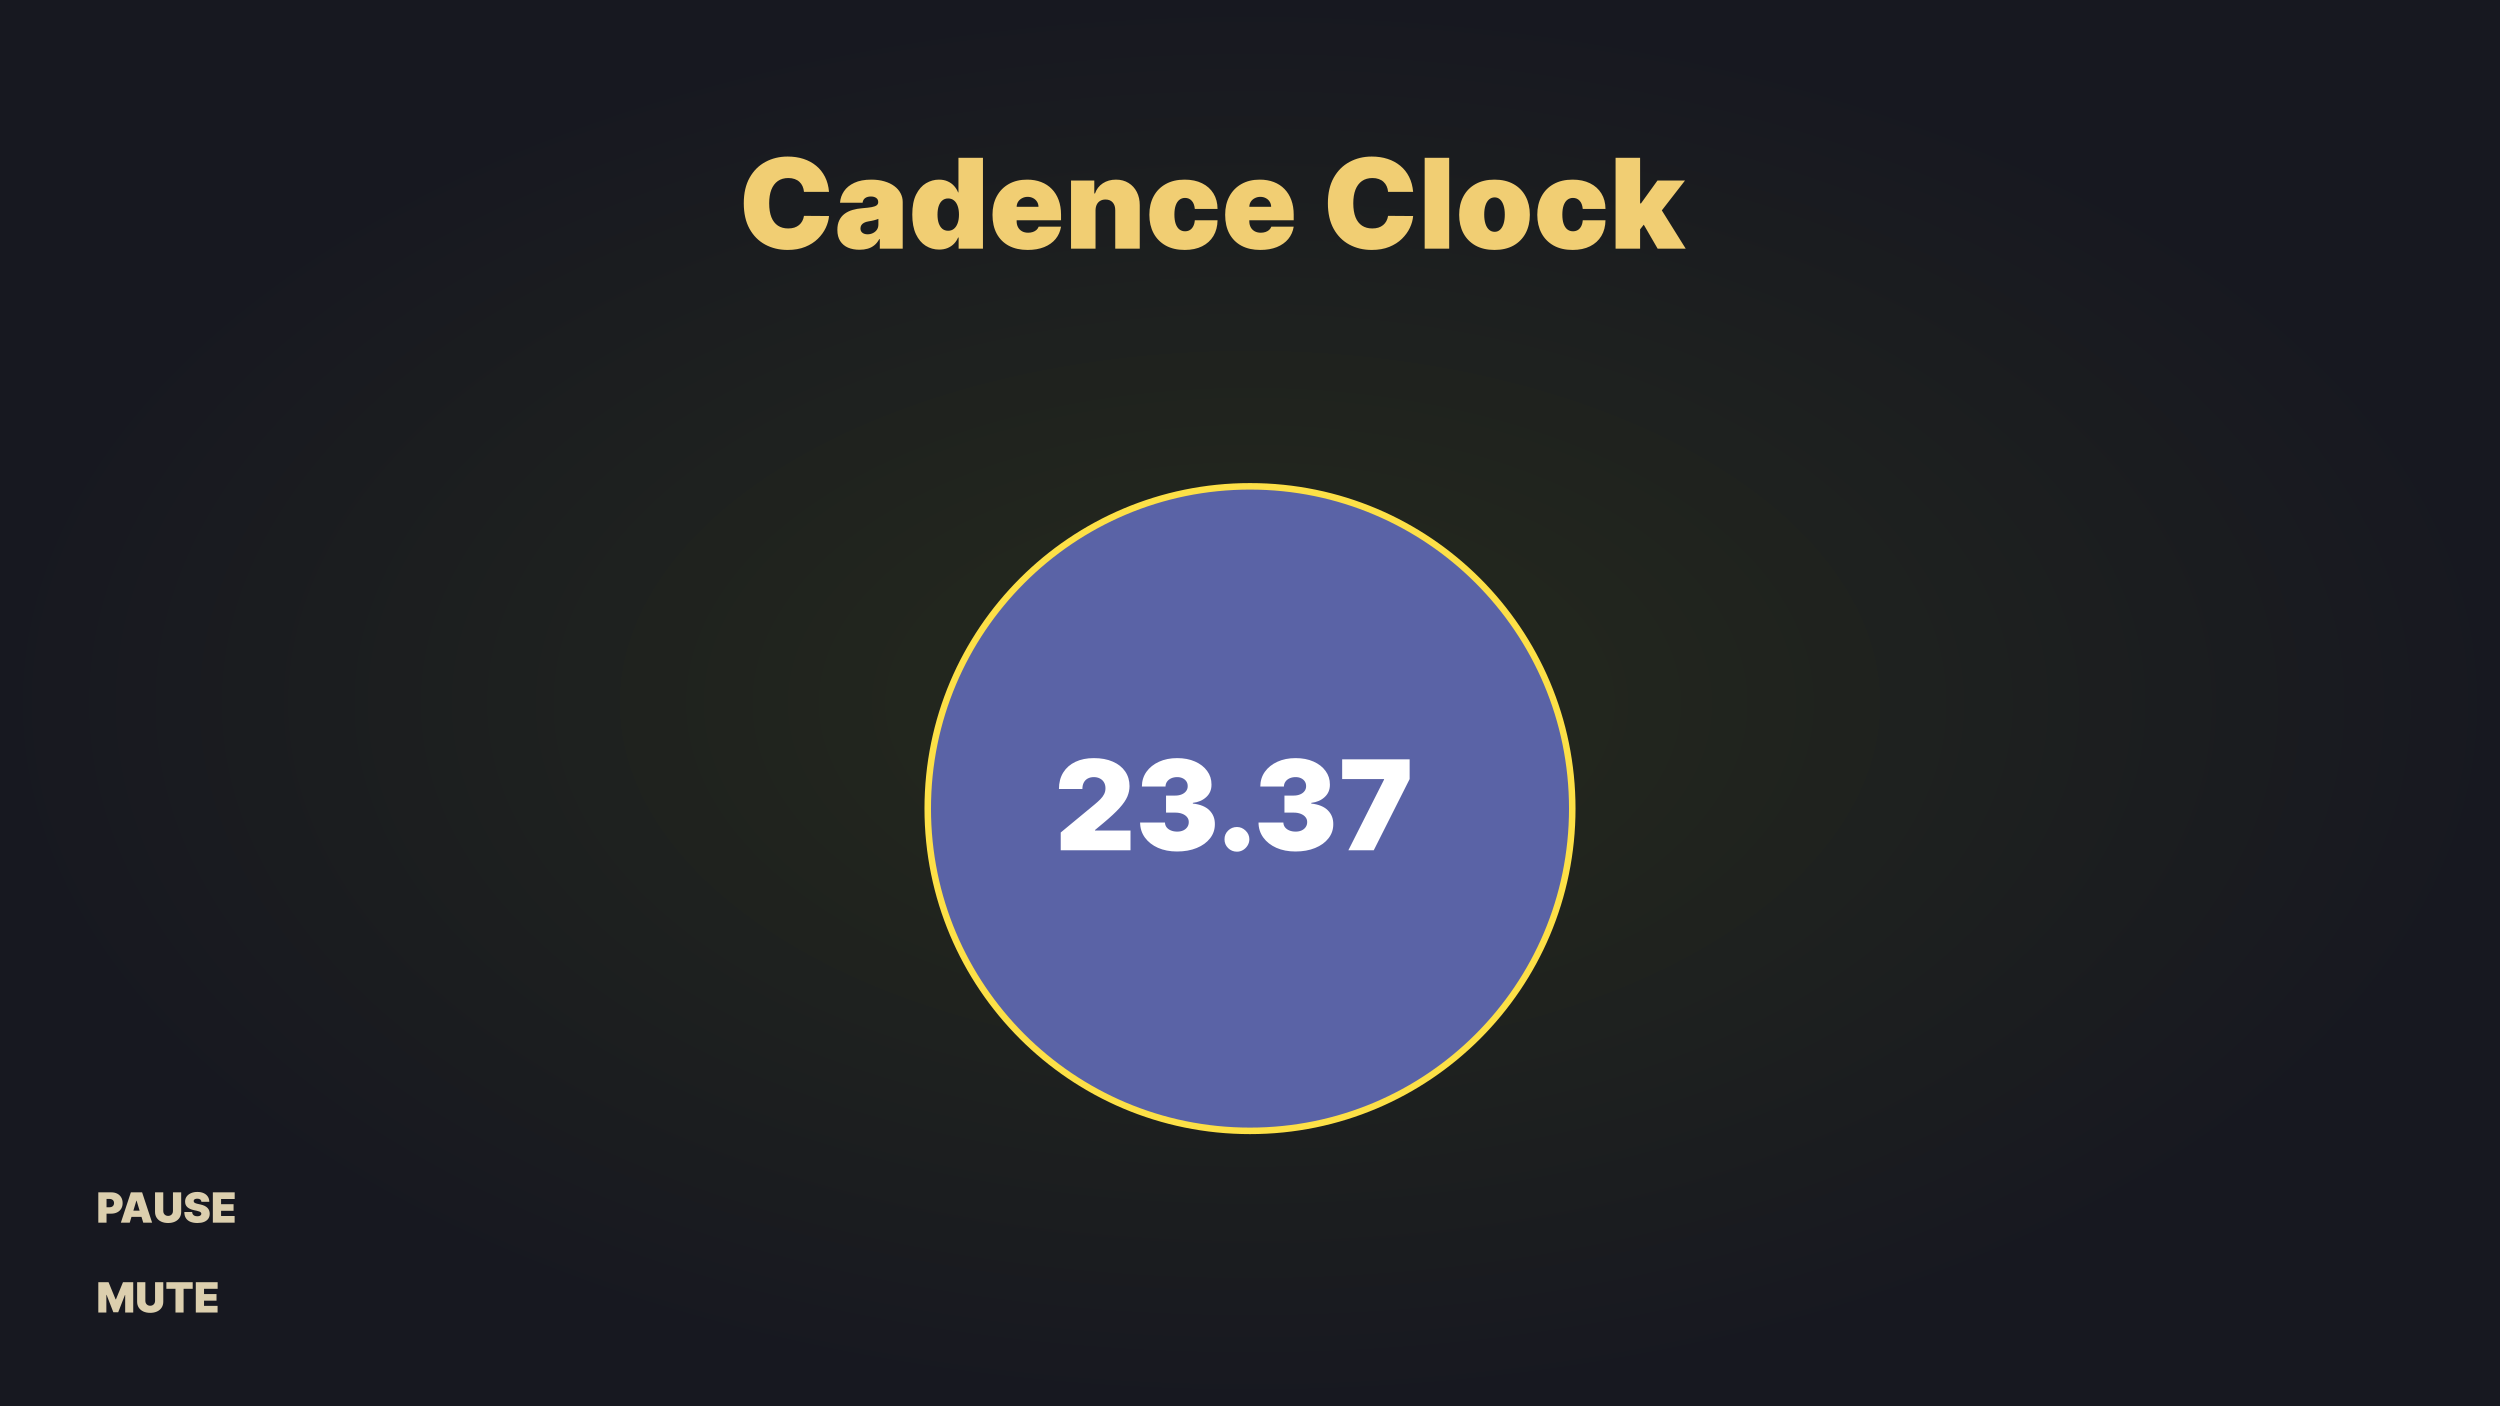<svg width="1920" height="1080" viewBox="0 0 1920 1080" fill="none" xmlns="http://www.w3.org/2000/svg">
<rect x="0" y="0" width="1920" height="1080" fill="#808080" stroke="none"/>
<rect width="1920" height="1080" fill="url(#paint0_radial_234_401)"/>
<path d="M636.682 147.364H617.455C617.318 145.773 616.955 144.33 616.364 143.034C615.795 141.739 615 140.625 613.977 139.693C612.977 138.739 611.761 138.011 610.33 137.511C608.898 136.989 607.273 136.727 605.455 136.727C602.273 136.727 599.58 137.5 597.375 139.045C595.193 140.591 593.534 142.807 592.398 145.693C591.284 148.58 590.727 152.045 590.727 156.091C590.727 160.364 591.295 163.943 592.432 166.83C593.591 169.693 595.261 171.852 597.443 173.307C599.625 174.739 602.25 175.455 605.318 175.455C607.068 175.455 608.636 175.239 610.023 174.807C611.409 174.352 612.614 173.705 613.636 172.864C614.659 172.023 615.489 171.011 616.125 169.83C616.784 168.625 617.227 167.273 617.455 165.773L636.682 165.909C636.455 168.864 635.625 171.875 634.193 174.943C632.761 177.989 630.727 180.807 628.091 183.398C625.477 185.966 622.239 188.034 618.375 189.602C614.511 191.17 610.023 191.955 604.909 191.955C598.5 191.955 592.75 190.58 587.659 187.83C582.591 185.08 578.58 181.034 575.625 175.693C572.693 170.352 571.227 163.818 571.227 156.091C571.227 148.318 572.727 141.773 575.727 136.455C578.727 131.114 582.773 127.08 587.864 124.352C592.955 121.602 598.636 120.227 604.909 120.227C609.318 120.227 613.375 120.83 617.08 122.034C620.784 123.239 624.034 125 626.83 127.318C629.625 129.614 631.875 132.443 633.58 135.807C635.284 139.17 636.318 143.023 636.682 147.364ZM660.145 191.818C656.804 191.818 653.849 191.273 651.281 190.182C648.736 189.068 646.736 187.386 645.281 185.136C643.827 182.886 643.099 180.023 643.099 176.545C643.099 173.682 643.588 171.239 644.565 169.216C645.543 167.17 646.906 165.5 648.656 164.205C650.406 162.909 652.44 161.92 654.759 161.239C657.099 160.557 659.622 160.114 662.327 159.909C665.259 159.682 667.611 159.409 669.384 159.091C671.179 158.75 672.474 158.284 673.27 157.693C674.065 157.08 674.463 156.273 674.463 155.273V155.136C674.463 153.773 673.94 152.727 672.895 152C671.849 151.273 670.509 150.909 668.872 150.909C667.077 150.909 665.611 151.307 664.474 152.102C663.361 152.875 662.69 154.068 662.463 155.682H645.145C645.372 152.5 646.384 149.568 648.179 146.886C649.997 144.182 652.645 142.023 656.122 140.409C659.599 138.773 663.94 137.955 669.145 137.955C672.895 137.955 676.259 138.398 679.236 139.284C682.213 140.148 684.747 141.364 686.838 142.932C688.929 144.477 690.52 146.295 691.611 148.386C692.724 150.455 693.281 152.705 693.281 155.136V191H675.69V183.636H675.281C674.236 185.591 672.963 187.17 671.463 188.375C669.986 189.58 668.293 190.455 666.384 191C664.497 191.545 662.418 191.818 660.145 191.818ZM666.281 179.955C667.713 179.955 669.054 179.659 670.304 179.068C671.577 178.477 672.611 177.625 673.406 176.511C674.202 175.398 674.599 174.045 674.599 172.455V168.091C674.099 168.295 673.565 168.489 672.997 168.67C672.452 168.852 671.861 169.023 671.224 169.182C670.611 169.341 669.952 169.489 669.247 169.625C668.565 169.761 667.849 169.886 667.099 170C665.645 170.227 664.452 170.602 663.52 171.125C662.611 171.625 661.929 172.25 661.474 173C661.043 173.727 660.827 174.545 660.827 175.455C660.827 176.909 661.338 178.023 662.361 178.795C663.384 179.568 664.69 179.955 666.281 179.955ZM721.227 191.682C717.5 191.682 714.068 190.705 710.932 188.75C707.818 186.795 705.318 183.83 703.432 179.852C701.568 175.875 700.636 170.864 700.636 164.818C700.636 158.5 701.614 153.364 703.568 149.409C705.545 145.455 708.091 142.557 711.205 140.716C714.341 138.875 717.636 137.955 721.091 137.955C723.682 137.955 725.955 138.409 727.909 139.318C729.864 140.205 731.5 141.398 732.818 142.898C734.136 144.375 735.136 146 735.818 147.773H736.091V121.182H754.909V191H736.227V182.409H735.818C735.091 184.182 734.045 185.773 732.682 187.182C731.341 188.568 729.705 189.67 727.773 190.489C725.864 191.284 723.682 191.682 721.227 191.682ZM728.182 177.227C729.909 177.227 731.386 176.727 732.614 175.727C733.864 174.705 734.818 173.273 735.477 171.432C736.159 169.568 736.5 167.364 736.5 164.818C736.5 162.227 736.159 160.011 735.477 158.17C734.818 156.307 733.864 154.886 732.614 153.909C731.386 152.909 729.909 152.409 728.182 152.409C726.455 152.409 724.977 152.909 723.75 153.909C722.545 154.886 721.614 156.307 720.955 158.17C720.318 160.011 720 162.227 720 164.818C720 167.409 720.318 169.636 720.955 171.5C721.614 173.341 722.545 174.761 723.75 175.761C724.977 176.739 726.455 177.227 728.182 177.227ZM789.239 191.955C783.648 191.955 778.83 190.886 774.784 188.75C770.761 186.591 767.659 183.5 765.477 179.477C763.318 175.432 762.239 170.591 762.239 164.955C762.239 159.545 763.33 154.818 765.511 150.773C767.693 146.727 770.773 143.58 774.75 141.33C778.727 139.08 783.42 137.955 788.83 137.955C792.784 137.955 796.364 138.568 799.568 139.795C802.773 141.023 805.511 142.807 807.784 145.148C810.057 147.466 811.807 150.284 813.034 153.602C814.261 156.92 814.875 160.659 814.875 164.818V169.182H768.102V158.818H797.557C797.534 157.318 797.148 156 796.398 154.864C795.67 153.705 794.682 152.807 793.432 152.17C792.205 151.511 790.807 151.182 789.239 151.182C787.716 151.182 786.318 151.511 785.045 152.17C783.773 152.807 782.75 153.693 781.977 154.83C781.227 155.966 780.83 157.295 780.784 158.818V170C780.784 171.682 781.136 173.182 781.841 174.5C782.545 175.818 783.557 176.852 784.875 177.602C786.193 178.352 787.784 178.727 789.648 178.727C790.943 178.727 792.125 178.545 793.193 178.182C794.284 177.818 795.216 177.295 795.989 176.614C796.761 175.909 797.33 175.068 797.693 174.091H814.875C814.284 177.727 812.886 180.886 810.682 183.568C808.477 186.227 805.557 188.295 801.92 189.773C798.307 191.227 794.08 191.955 789.239 191.955ZM841.372 161.545V191H822.554V138.636H840.418V148.591H840.963C842.099 145.273 844.099 142.67 846.963 140.784C849.849 138.898 853.213 137.955 857.054 137.955C860.759 137.955 863.974 138.807 866.702 140.511C869.452 142.193 871.577 144.511 873.077 147.466C874.599 150.42 875.349 153.795 875.327 157.591V191H856.509V161.545C856.531 158.955 855.872 156.92 854.531 155.443C853.213 153.966 851.372 153.227 849.009 153.227C847.463 153.227 846.111 153.568 844.952 154.25C843.815 154.909 842.94 155.864 842.327 157.114C841.713 158.341 841.395 159.818 841.372 161.545ZM909.844 191.955C904.162 191.955 899.298 190.83 895.253 188.58C891.207 186.307 888.105 183.148 885.946 179.102C883.787 175.034 882.707 170.318 882.707 164.955C882.707 159.591 883.787 154.886 885.946 150.841C888.105 146.773 891.207 143.614 895.253 141.364C899.298 139.091 904.162 137.955 909.844 137.955C914.98 137.955 919.423 138.886 923.173 140.75C926.946 142.591 929.866 145.205 931.935 148.591C934.003 151.955 935.048 155.909 935.071 160.455H917.616C917.366 157.705 916.571 155.614 915.23 154.182C913.912 152.727 912.207 152 910.116 152C908.48 152 907.048 152.477 905.821 153.432C904.594 154.364 903.639 155.784 902.957 157.693C902.276 159.58 901.935 161.955 901.935 164.818C901.935 167.682 902.276 170.068 902.957 171.977C903.639 173.864 904.594 175.284 905.821 176.239C907.048 177.17 908.48 177.636 910.116 177.636C911.503 177.636 912.73 177.318 913.798 176.682C914.866 176.023 915.73 175.068 916.389 173.818C917.071 172.545 917.48 171 917.616 169.182H935.071C935.003 173.795 933.946 177.818 931.901 181.25C929.855 184.659 926.957 187.295 923.207 189.159C919.48 191.023 915.026 191.955 909.844 191.955ZM967.926 191.955C962.335 191.955 957.517 190.886 953.472 188.75C949.449 186.591 946.347 183.5 944.165 179.477C942.006 175.432 940.926 170.591 940.926 164.955C940.926 159.545 942.017 154.818 944.199 150.773C946.381 146.727 949.46 143.58 953.438 141.33C957.415 139.08 962.108 137.955 967.517 137.955C971.472 137.955 975.051 138.568 978.256 139.795C981.46 141.023 984.199 142.807 986.472 145.148C988.744 147.466 990.494 150.284 991.722 153.602C992.949 156.92 993.562 160.659 993.562 164.818V169.182H946.79V158.818H976.244C976.222 157.318 975.835 156 975.085 154.864C974.358 153.705 973.369 152.807 972.119 152.17C970.892 151.511 969.494 151.182 967.926 151.182C966.403 151.182 965.006 151.511 963.733 152.17C962.46 152.807 961.438 153.693 960.665 154.83C959.915 155.966 959.517 157.295 959.472 158.818V170C959.472 171.682 959.824 173.182 960.528 174.5C961.233 175.818 962.244 176.852 963.562 177.602C964.881 178.352 966.472 178.727 968.335 178.727C969.631 178.727 970.813 178.545 971.881 178.182C972.972 177.818 973.903 177.295 974.676 176.614C975.449 175.909 976.017 175.068 976.381 174.091H993.562C992.972 177.727 991.574 180.886 989.369 183.568C987.165 186.227 984.244 188.295 980.608 189.773C976.994 191.227 972.767 191.955 967.926 191.955ZM1085.28 147.364H1066.05C1065.91 145.773 1065.55 144.33 1064.96 143.034C1064.39 141.739 1063.59 140.625 1062.57 139.693C1061.57 138.739 1060.36 138.011 1058.92 137.511C1057.49 136.989 1055.87 136.727 1054.05 136.727C1050.87 136.727 1048.17 137.5 1045.97 139.045C1043.79 140.591 1042.13 142.807 1040.99 145.693C1039.88 148.58 1039.32 152.045 1039.32 156.091C1039.32 160.364 1039.89 163.943 1041.03 166.83C1042.18 169.693 1043.86 171.852 1046.04 173.307C1048.22 174.739 1050.84 175.455 1053.91 175.455C1055.66 175.455 1057.23 175.239 1058.62 174.807C1060 174.352 1061.21 173.705 1062.23 172.864C1063.25 172.023 1064.08 171.011 1064.72 169.83C1065.38 168.625 1065.82 167.273 1066.05 165.773L1085.28 165.909C1085.05 168.864 1084.22 171.875 1082.79 174.943C1081.36 177.989 1079.32 180.807 1076.68 183.398C1074.07 185.966 1070.83 188.034 1066.97 189.602C1063.11 191.17 1058.62 191.955 1053.5 191.955C1047.09 191.955 1041.34 190.58 1036.25 187.83C1031.18 185.08 1027.17 181.034 1024.22 175.693C1021.29 170.352 1019.82 163.818 1019.82 156.091C1019.82 148.318 1021.32 141.773 1024.32 136.455C1027.32 131.114 1031.37 127.08 1036.46 124.352C1041.55 121.602 1047.23 120.227 1053.5 120.227C1057.91 120.227 1061.97 120.83 1065.67 122.034C1069.38 123.239 1072.63 125 1075.42 127.318C1078.22 129.614 1080.47 132.443 1082.17 135.807C1083.88 139.17 1084.91 143.023 1085.28 147.364ZM1112.97 121.182V191H1094.15V121.182H1112.97ZM1147.78 191.955C1142.1 191.955 1137.24 190.83 1133.19 188.58C1129.14 186.307 1126.04 183.148 1123.88 179.102C1121.72 175.034 1120.64 170.318 1120.64 164.955C1120.64 159.591 1121.72 154.886 1123.88 150.841C1126.04 146.773 1129.14 143.614 1133.19 141.364C1137.24 139.091 1142.1 137.955 1147.78 137.955C1153.46 137.955 1158.33 139.091 1162.37 141.364C1166.42 143.614 1169.52 146.773 1171.68 150.841C1173.84 154.886 1174.92 159.591 1174.92 164.955C1174.92 170.318 1173.84 175.034 1171.68 179.102C1169.52 183.148 1166.42 186.307 1162.37 188.58C1158.33 190.83 1153.46 191.955 1147.78 191.955ZM1147.92 178.045C1149.51 178.045 1150.88 177.511 1152.04 176.443C1153.2 175.375 1154.1 173.852 1154.74 171.875C1155.37 169.898 1155.69 167.545 1155.69 164.818C1155.69 162.068 1155.37 159.716 1154.74 157.761C1154.1 155.784 1153.2 154.261 1152.04 153.193C1150.88 152.125 1149.51 151.591 1147.92 151.591C1146.24 151.591 1144.79 152.125 1143.59 153.193C1142.38 154.261 1141.46 155.784 1140.83 157.761C1140.19 159.716 1139.87 162.068 1139.87 164.818C1139.87 167.545 1140.19 169.898 1140.83 171.875C1141.46 173.852 1142.38 175.375 1143.59 176.443C1144.79 177.511 1146.24 178.045 1147.92 178.045ZM1207.78 191.955C1202.1 191.955 1197.24 190.83 1193.19 188.58C1189.14 186.307 1186.04 183.148 1183.88 179.102C1181.72 175.034 1180.64 170.318 1180.64 164.955C1180.64 159.591 1181.72 154.886 1183.88 150.841C1186.04 146.773 1189.14 143.614 1193.19 141.364C1197.24 139.091 1202.1 137.955 1207.78 137.955C1212.92 137.955 1217.36 138.886 1221.11 140.75C1224.88 142.591 1227.8 145.205 1229.87 148.591C1231.94 151.955 1232.99 155.909 1233.01 160.455H1215.55C1215.3 157.705 1214.51 155.614 1213.17 154.182C1211.85 152.727 1210.14 152 1208.05 152C1206.42 152 1204.99 152.477 1203.76 153.432C1202.53 154.364 1201.58 155.784 1200.89 157.693C1200.21 159.58 1199.87 161.955 1199.87 164.818C1199.87 167.682 1200.21 170.068 1200.89 171.977C1201.58 173.864 1202.53 175.284 1203.76 176.239C1204.99 177.17 1206.42 177.636 1208.05 177.636C1209.44 177.636 1210.67 177.318 1211.74 176.682C1212.8 176.023 1213.67 175.068 1214.33 173.818C1215.01 172.545 1215.42 171 1215.55 169.182H1233.01C1232.94 173.795 1231.88 177.818 1229.84 181.25C1227.79 184.659 1224.89 187.295 1221.14 189.159C1217.42 191.023 1212.96 191.955 1207.78 191.955ZM1257.68 178.591L1257.82 156.227H1260.27L1272.95 138.636H1294.09L1272.82 166.045H1267.5L1257.68 178.591ZM1240.77 191V121.182H1259.59V191H1240.77ZM1273.09 191L1261.09 170.273L1273.36 156.909L1294.64 191H1273.09Z" fill="#F1CE73"/>
<path d="M1207.5 621C1207.5 757.69 1096.69 868.5 960 868.5C823.31 868.5 712.5 757.69 712.5 621C712.5 484.31 823.31 373.5 960 373.5C1096.69 373.5 1207.5 484.31 1207.5 621Z" fill="#5A63A6" stroke="#FDE047" stroke-width="5"/>
<path d="M75.5 939V915.727H85.546C87.273 915.727 88.784 916.068 90.079 916.75C91.375 917.432 92.383 918.39 93.102 919.625C93.822 920.86 94.182 922.303 94.182 923.955C94.182 925.621 93.811 927.064 93.068 928.284C92.333 929.504 91.299 930.443 89.966 931.102C88.64 931.761 87.091 932.091 85.318 932.091H79.318V927.182H84.046C84.788 927.182 85.421 927.053 85.943 926.795C86.474 926.53 86.879 926.155 87.159 925.67C87.447 925.186 87.591 924.614 87.591 923.955C87.591 923.288 87.447 922.72 87.159 922.25C86.879 921.773 86.474 921.409 85.943 921.159C85.421 920.902 84.788 920.773 84.046 920.773H81.818V939H75.5ZM99.639 939H92.821L100.503 915.727H109.139L116.821 939H110.003L104.912 922.136H104.73L99.639 939ZM98.367 929.818H111.185V934.545H98.367V929.818ZM132.835 915.727H139.153V930.636C139.153 932.409 138.729 933.943 137.881 935.239C137.04 936.527 135.866 937.523 134.358 938.227C132.85 938.924 131.1 939.273 129.108 939.273C127.1 939.273 125.343 938.924 123.835 938.227C122.328 937.523 121.153 936.527 120.312 935.239C119.479 933.943 119.062 932.409 119.062 930.636V915.727H125.381V930.091C125.381 930.811 125.54 931.455 125.858 932.023C126.176 932.583 126.616 933.023 127.176 933.341C127.744 933.659 128.388 933.818 129.108 933.818C129.835 933.818 130.479 933.659 131.04 933.341C131.6 933.023 132.04 932.583 132.358 932.023C132.676 931.455 132.835 930.811 132.835 930.091V915.727ZM154.702 923C154.641 922.242 154.357 921.652 153.849 921.227C153.349 920.803 152.588 920.591 151.565 920.591C150.914 920.591 150.38 920.67 149.963 920.83C149.554 920.981 149.251 921.189 149.054 921.455C148.857 921.72 148.755 922.023 148.747 922.364C148.732 922.644 148.781 922.898 148.895 923.125C149.016 923.345 149.205 923.545 149.463 923.727C149.721 923.902 150.05 924.061 150.452 924.205C150.853 924.348 151.33 924.477 151.884 924.591L153.793 925C155.08 925.273 156.183 925.633 157.099 926.08C158.016 926.527 158.766 927.053 159.349 927.659C159.933 928.258 160.361 928.932 160.634 929.682C160.914 930.432 161.058 931.25 161.065 932.136C161.058 933.667 160.675 934.962 159.918 936.023C159.16 937.083 158.077 937.89 156.668 938.443C155.266 938.996 153.58 939.273 151.611 939.273C149.588 939.273 147.823 938.973 146.315 938.375C144.815 937.777 143.649 936.856 142.815 935.614C141.99 934.364 141.573 932.765 141.565 930.818H147.565C147.603 931.53 147.781 932.129 148.099 932.614C148.418 933.098 148.865 933.466 149.44 933.716C150.024 933.966 150.717 934.091 151.52 934.091C152.194 934.091 152.759 934.008 153.213 933.841C153.668 933.674 154.012 933.443 154.247 933.148C154.482 932.852 154.603 932.515 154.611 932.136C154.603 931.78 154.486 931.47 154.259 931.205C154.039 930.932 153.675 930.689 153.168 930.477C152.66 930.258 151.974 930.053 151.111 929.864L148.793 929.364C146.732 928.917 145.107 928.17 143.918 927.125C142.736 926.072 142.149 924.636 142.156 922.818C142.149 921.341 142.543 920.049 143.338 918.943C144.141 917.83 145.251 916.962 146.668 916.341C148.092 915.72 149.724 915.409 151.565 915.409C153.444 915.409 155.069 915.723 156.44 916.352C157.812 916.981 158.868 917.867 159.611 919.011C160.361 920.148 160.74 921.477 160.747 923H154.702ZM163.469 939V915.727H180.241V920.818H169.787V924.818H179.378V929.909H169.787V933.909H180.196V939H163.469Z" fill="#DCCFAE"/>
<path d="M75.5 984.727H83.364L88.773 997.909H89.046L94.454 984.727H102.318V1008H96.136V994.545H95.954L90.773 1007.82H87.046L81.864 994.455H81.682V1008H75.5V984.727ZM119.085 984.727H125.403V999.636C125.403 1001.41 124.979 1002.94 124.131 1004.24C123.29 1005.53 122.116 1006.52 120.608 1007.23C119.1 1007.92 117.35 1008.27 115.358 1008.27C113.35 1008.27 111.593 1007.92 110.085 1007.23C108.578 1006.52 107.403 1005.53 106.562 1004.24C105.729 1002.94 105.312 1001.41 105.312 999.636V984.727H111.631V999.091C111.631 999.811 111.79 1000.45 112.108 1001.02C112.426 1001.58 112.866 1002.02 113.426 1002.34C113.994 1002.66 114.638 1002.82 115.358 1002.82C116.085 1002.82 116.729 1002.66 117.29 1002.34C117.85 1002.02 118.29 1001.58 118.608 1001.02C118.926 1000.45 119.085 999.811 119.085 999.091V984.727ZM127.77 989.818V984.727H147.997V989.818H140.997V1008H134.77V989.818H127.77ZM150.375 1008V984.727H167.148V989.818H156.693V993.818H166.284V998.909H156.693V1002.91H167.102V1008H150.375Z" fill="#DCCFAE"/>
<path d="M814.636 653V639.364L840.682 617.818C842.409 616.386 843.886 615.045 845.114 613.795C846.364 612.523 847.318 611.216 847.977 609.875C848.659 608.534 849 607.045 849 605.409C849 603.614 848.614 602.08 847.841 600.807C847.091 599.534 846.045 598.557 844.705 597.875C843.364 597.17 841.818 596.818 840.068 596.818C838.318 596.818 836.773 597.17 835.432 597.875C834.114 598.58 833.091 599.614 832.364 600.977C831.636 602.341 831.273 604 831.273 605.955H813.273C813.273 601.045 814.375 596.818 816.58 593.273C818.784 589.727 821.898 587 825.92 585.091C829.943 583.182 834.659 582.227 840.068 582.227C845.659 582.227 850.5 583.125 854.591 584.92C858.705 586.693 861.875 589.193 864.102 592.42C866.352 595.648 867.477 599.432 867.477 603.773C867.477 606.455 866.92 609.125 865.807 611.784C864.693 614.42 862.693 617.341 859.807 620.545C856.92 623.75 852.818 627.568 847.5 632L840.955 637.455V637.864H868.227V653H814.636ZM903.972 653.955C898.472 653.955 893.585 653.011 889.312 651.125C885.062 649.216 881.722 646.591 879.29 643.25C876.858 639.909 875.631 636.068 875.608 631.727H894.699C894.722 633.068 895.131 634.273 895.926 635.341C896.744 636.386 897.858 637.205 899.267 637.795C900.676 638.386 902.29 638.682 904.108 638.682C905.858 638.682 907.403 638.375 908.744 637.761C910.085 637.125 911.131 636.25 911.881 635.136C912.631 634.023 912.994 632.75 912.972 631.318C912.994 629.909 912.563 628.659 911.676 627.568C910.813 626.477 909.597 625.625 908.028 625.011C906.46 624.398 904.653 624.091 902.608 624.091H895.517V611H902.608C904.494 611 906.153 610.693 907.585 610.08C909.04 609.466 910.165 608.614 910.96 607.523C911.778 606.432 912.176 605.182 912.153 603.773C912.176 602.409 911.847 601.205 911.165 600.159C910.483 599.114 909.528 598.295 908.301 597.705C907.097 597.114 905.699 596.818 904.108 596.818C902.381 596.818 900.835 597.125 899.472 597.739C898.131 598.352 897.074 599.205 896.301 600.295C895.528 601.386 895.131 602.636 895.108 604.045H876.972C876.994 599.773 878.165 596 880.483 592.727C882.824 589.455 886.028 586.886 890.097 585.023C894.165 583.159 898.835 582.227 904.108 582.227C909.267 582.227 913.824 583.102 917.778 584.852C921.756 586.602 924.858 589.011 927.085 592.08C929.335 595.125 930.449 598.614 930.426 602.545C930.472 606.455 929.131 609.659 926.403 612.159C923.699 614.659 920.267 616.136 916.108 616.591V617.136C921.744 617.75 925.983 619.477 928.824 622.318C931.665 625.136 933.063 628.682 933.017 632.955C933.04 637.045 931.813 640.67 929.335 643.83C926.881 646.989 923.46 649.466 919.074 651.261C914.71 653.057 909.676 653.955 903.972 653.955ZM949.969 654.091C947.332 654.091 945.071 653.17 943.185 651.33C941.321 649.466 940.401 647.205 940.423 644.545C940.401 641.955 941.321 639.739 943.185 637.898C945.071 636.057 947.332 635.136 949.969 635.136C952.469 635.136 954.673 636.057 956.582 637.898C958.514 639.739 959.491 641.955 959.514 644.545C959.491 646.318 959.026 647.932 958.116 649.386C957.23 650.818 956.071 651.966 954.639 652.83C953.207 653.67 951.651 654.091 949.969 654.091ZM994.909 653.955C989.409 653.955 984.523 653.011 980.25 651.125C976 649.216 972.659 646.591 970.227 643.25C967.795 639.909 966.568 636.068 966.545 631.727H985.636C985.659 633.068 986.068 634.273 986.864 635.341C987.682 636.386 988.795 637.205 990.205 637.795C991.614 638.386 993.227 638.682 995.045 638.682C996.795 638.682 998.341 638.375 999.682 637.761C1001.02 637.125 1002.07 636.25 1002.82 635.136C1003.57 634.023 1003.93 632.75 1003.91 631.318C1003.93 629.909 1003.5 628.659 1002.61 627.568C1001.75 626.477 1000.53 625.625 998.966 625.011C997.398 624.398 995.591 624.091 993.545 624.091H986.455V611H993.545C995.432 611 997.091 610.693 998.523 610.08C999.977 609.466 1001.1 608.614 1001.9 607.523C1002.72 606.432 1003.11 605.182 1003.09 603.773C1003.11 602.409 1002.78 601.205 1002.1 600.159C1001.42 599.114 1000.47 598.295 999.239 597.705C998.034 597.114 996.636 596.818 995.045 596.818C993.318 596.818 991.773 597.125 990.409 597.739C989.068 598.352 988.011 599.205 987.239 600.295C986.466 601.386 986.068 602.636 986.045 604.045H967.909C967.932 599.773 969.102 596 971.42 592.727C973.761 589.455 976.966 586.886 981.034 585.023C985.102 583.159 989.773 582.227 995.045 582.227C1000.2 582.227 1004.76 583.102 1008.72 584.852C1012.69 586.602 1015.8 589.011 1018.02 592.08C1020.27 595.125 1021.39 598.614 1021.36 602.545C1021.41 606.455 1020.07 609.659 1017.34 612.159C1014.64 614.659 1011.2 616.136 1007.05 616.591V617.136C1012.68 617.75 1016.92 619.477 1019.76 622.318C1022.6 625.136 1024 628.682 1023.95 632.955C1023.98 637.045 1022.75 640.67 1020.27 643.83C1017.82 646.989 1014.4 649.466 1010.01 651.261C1005.65 653.057 1000.61 653.955 994.909 653.955ZM1035.55 653L1062.96 598.727V598.318H1030.78V583.182H1082.6V598.318L1055.05 653H1035.55Z" fill="white"/>
<defs>
<radialGradient id="paint0_radial_234_401" cx="0" cy="0" r="1" gradientUnits="userSpaceOnUse" gradientTransform="translate(960 540) rotate(90) scale(540 960)">
<stop stop-color="#262B1D"/>
<stop offset="1" stop-color="#171820"/>
</radialGradient>
</defs>
</svg>
